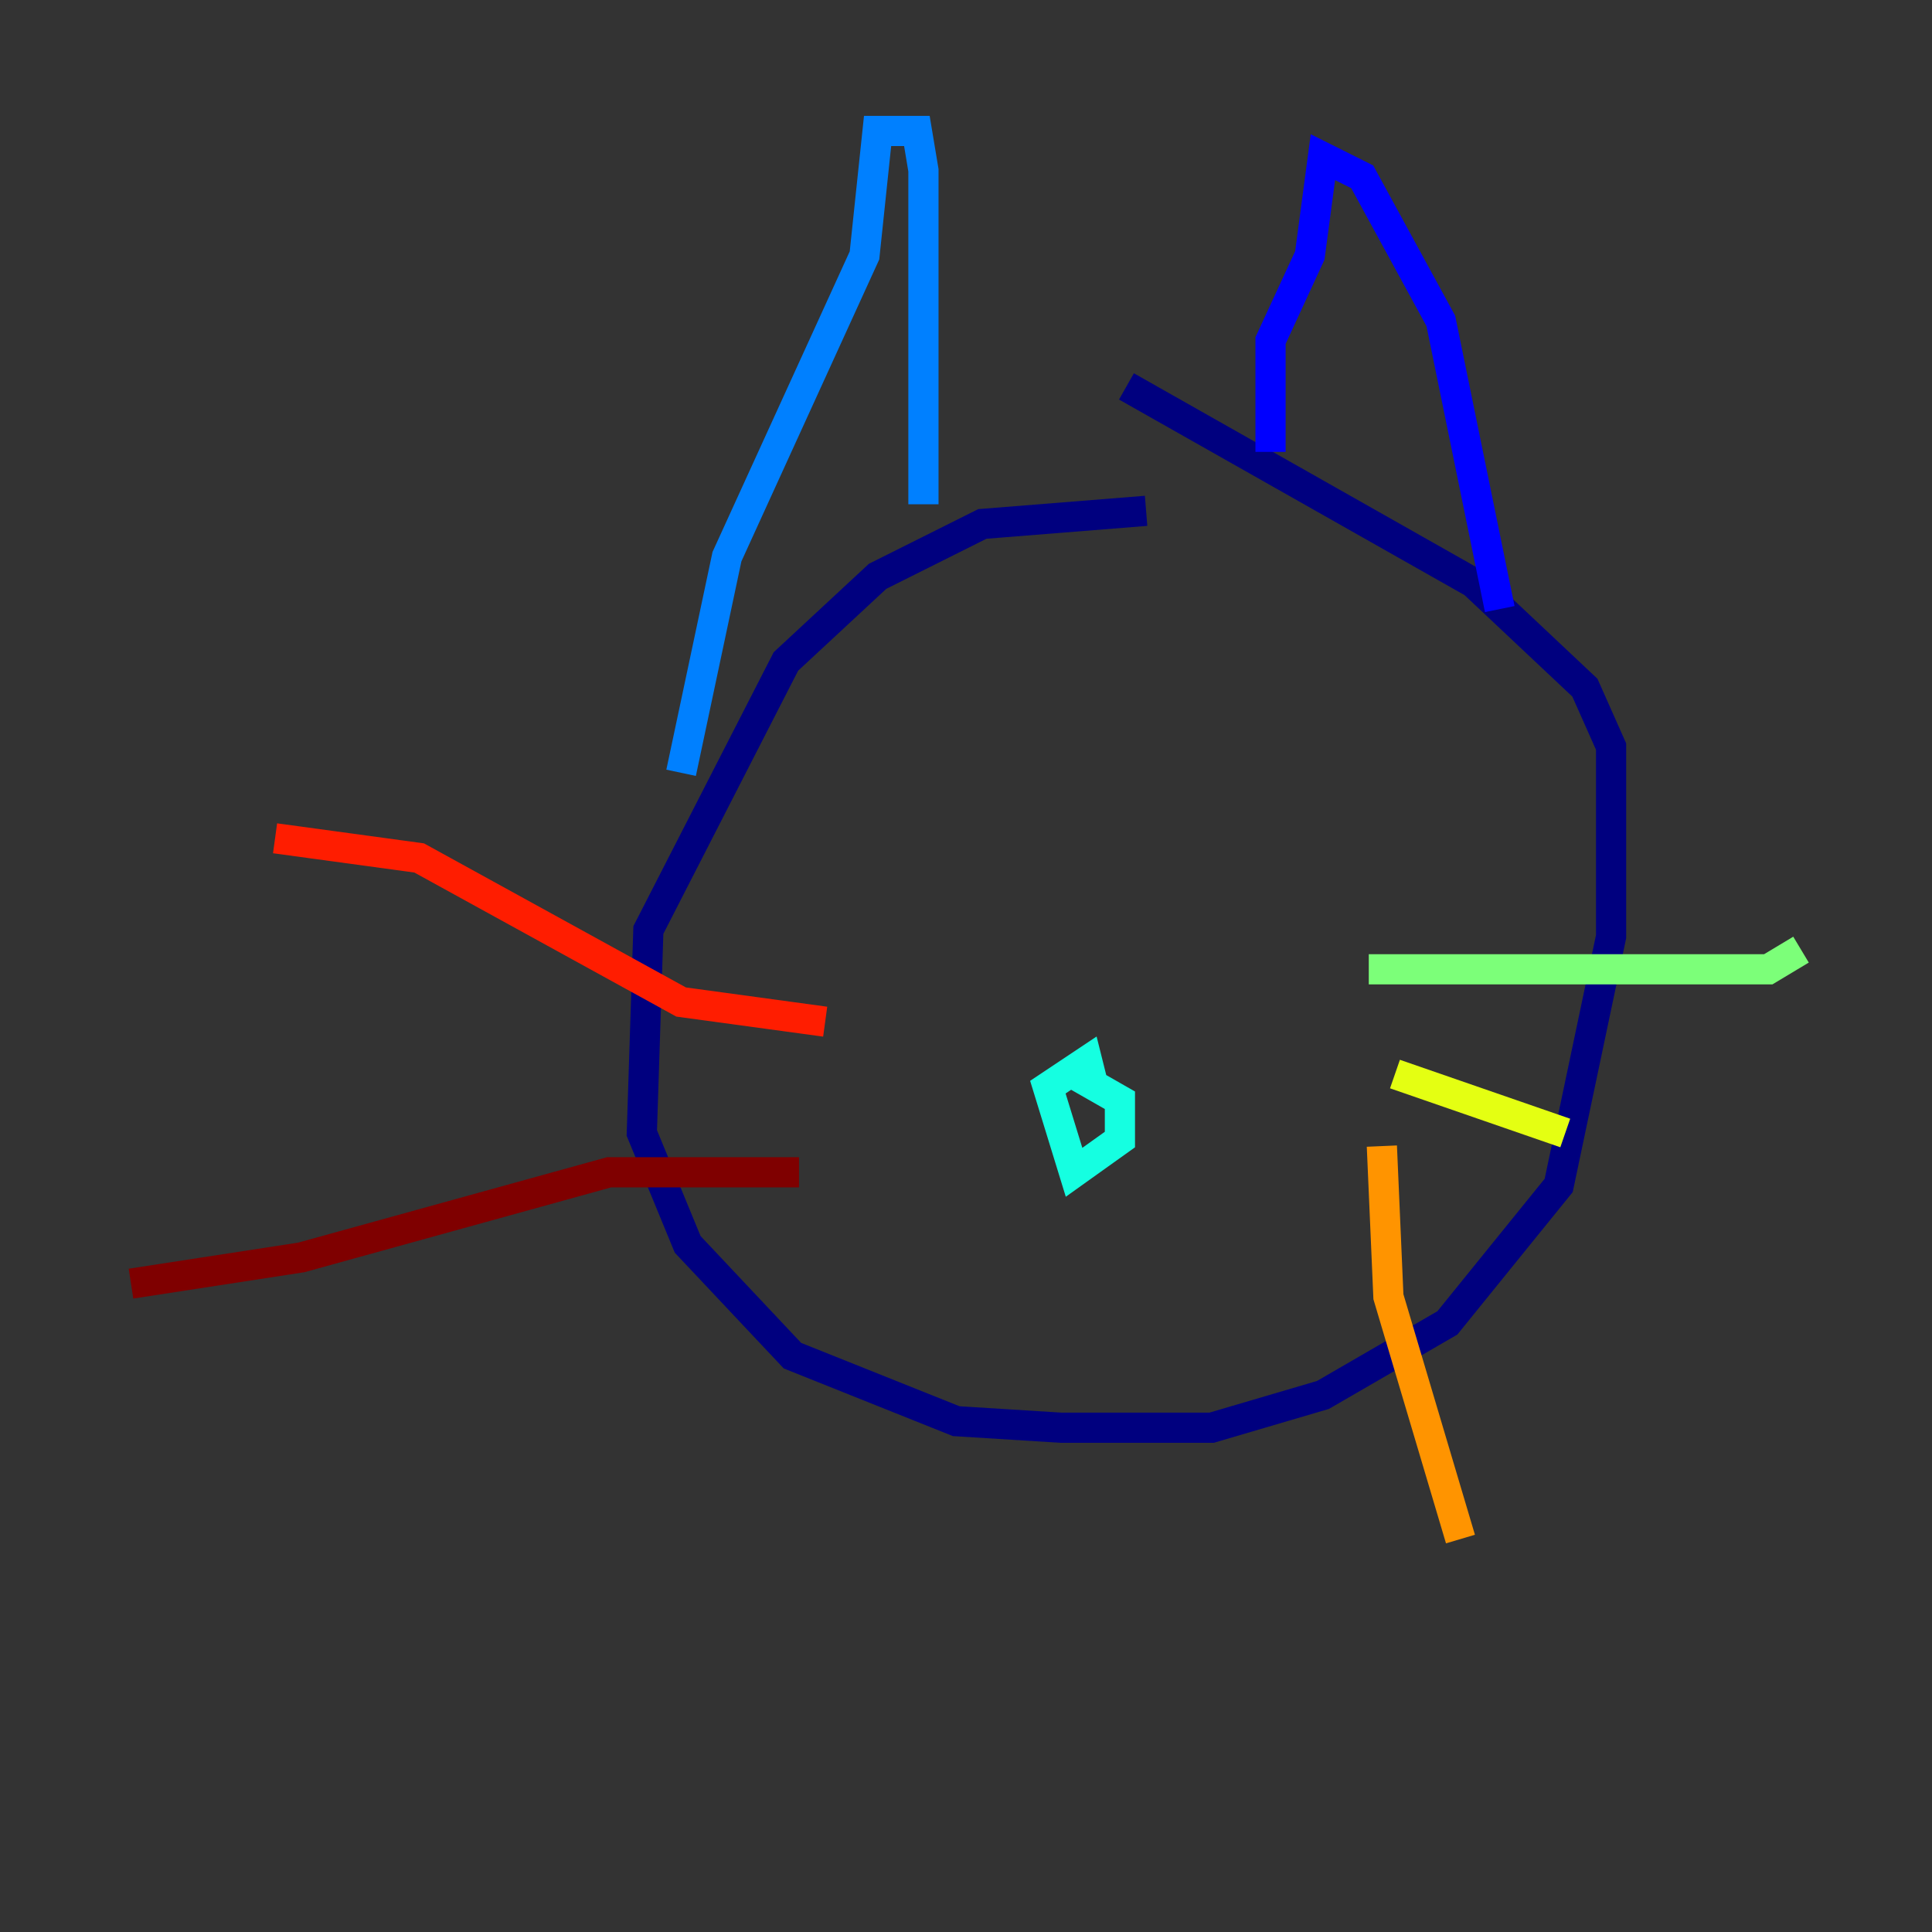 <?xml version="1.0" encoding="utf-8" ?>
<svg baseProfile="tiny" height="128" version="1.2" viewBox="0,0,128,128" width="128" xmlns="http://www.w3.org/2000/svg" xmlns:ev="http://www.w3.org/2001/xml-events" xmlns:xlink="http://www.w3.org/1999/xlink"><rect x="0" y="0" width="128" height="128" fill="#333333" stroke="none"/><defs /><polyline fill="none" points="75.932,33.844 65.085,34.712 58.142,38.183 52.068,43.824 42.956,61.614 42.522,75.064 45.559,82.441 52.502,89.817 63.349,94.156 70.291,94.59 80.271,94.59 87.647,92.42 95.891,87.647 103.268,78.536 106.739,62.047 106.739,49.464 105.003,45.559 97.627,38.617 74.63,25.6" stroke="#00007f" stroke-width="2" /><polyline fill="none" points="84.176,29.939 84.176,22.563 86.78,16.922 87.647,10.414 90.251,11.715 95.458,21.261 99.363,40.352" stroke="#0000ff" stroke-width="2" /><polyline fill="none" points="61.18,33.41 61.18,11.281 60.746,8.678 58.142,8.678 57.275,16.922 48.163,36.881 45.125,51.2" stroke="#0080ff" stroke-width="2" /><polyline fill="none" points="71.159,71.159 74.197,72.895 74.197,75.498 71.159,77.668 69.424,72.027 72.027,70.291 72.461,72.027" stroke="#15ffe1" stroke-width="2" /><polyline fill="none" points="90.685,64.217 117.153,64.217 119.322,62.915" stroke="#7cff79" stroke-width="2" /><polyline fill="none" points="92.42,71.159 103.702,75.064" stroke="#e4ff12" stroke-width="2" /><polyline fill="none" points="91.552,75.932 91.986,85.912 96.759,101.966" stroke="#ff9400" stroke-width="2" /><polyline fill="none" points="54.671,67.688 45.125,66.386 27.77,56.841 18.224,55.539" stroke="#ff1d00" stroke-width="2" /><polyline fill="none" points="52.936,77.668 40.352,77.668 19.959,83.308 8.678,85.044" stroke="#7f0000" stroke-width="2" /></svg>